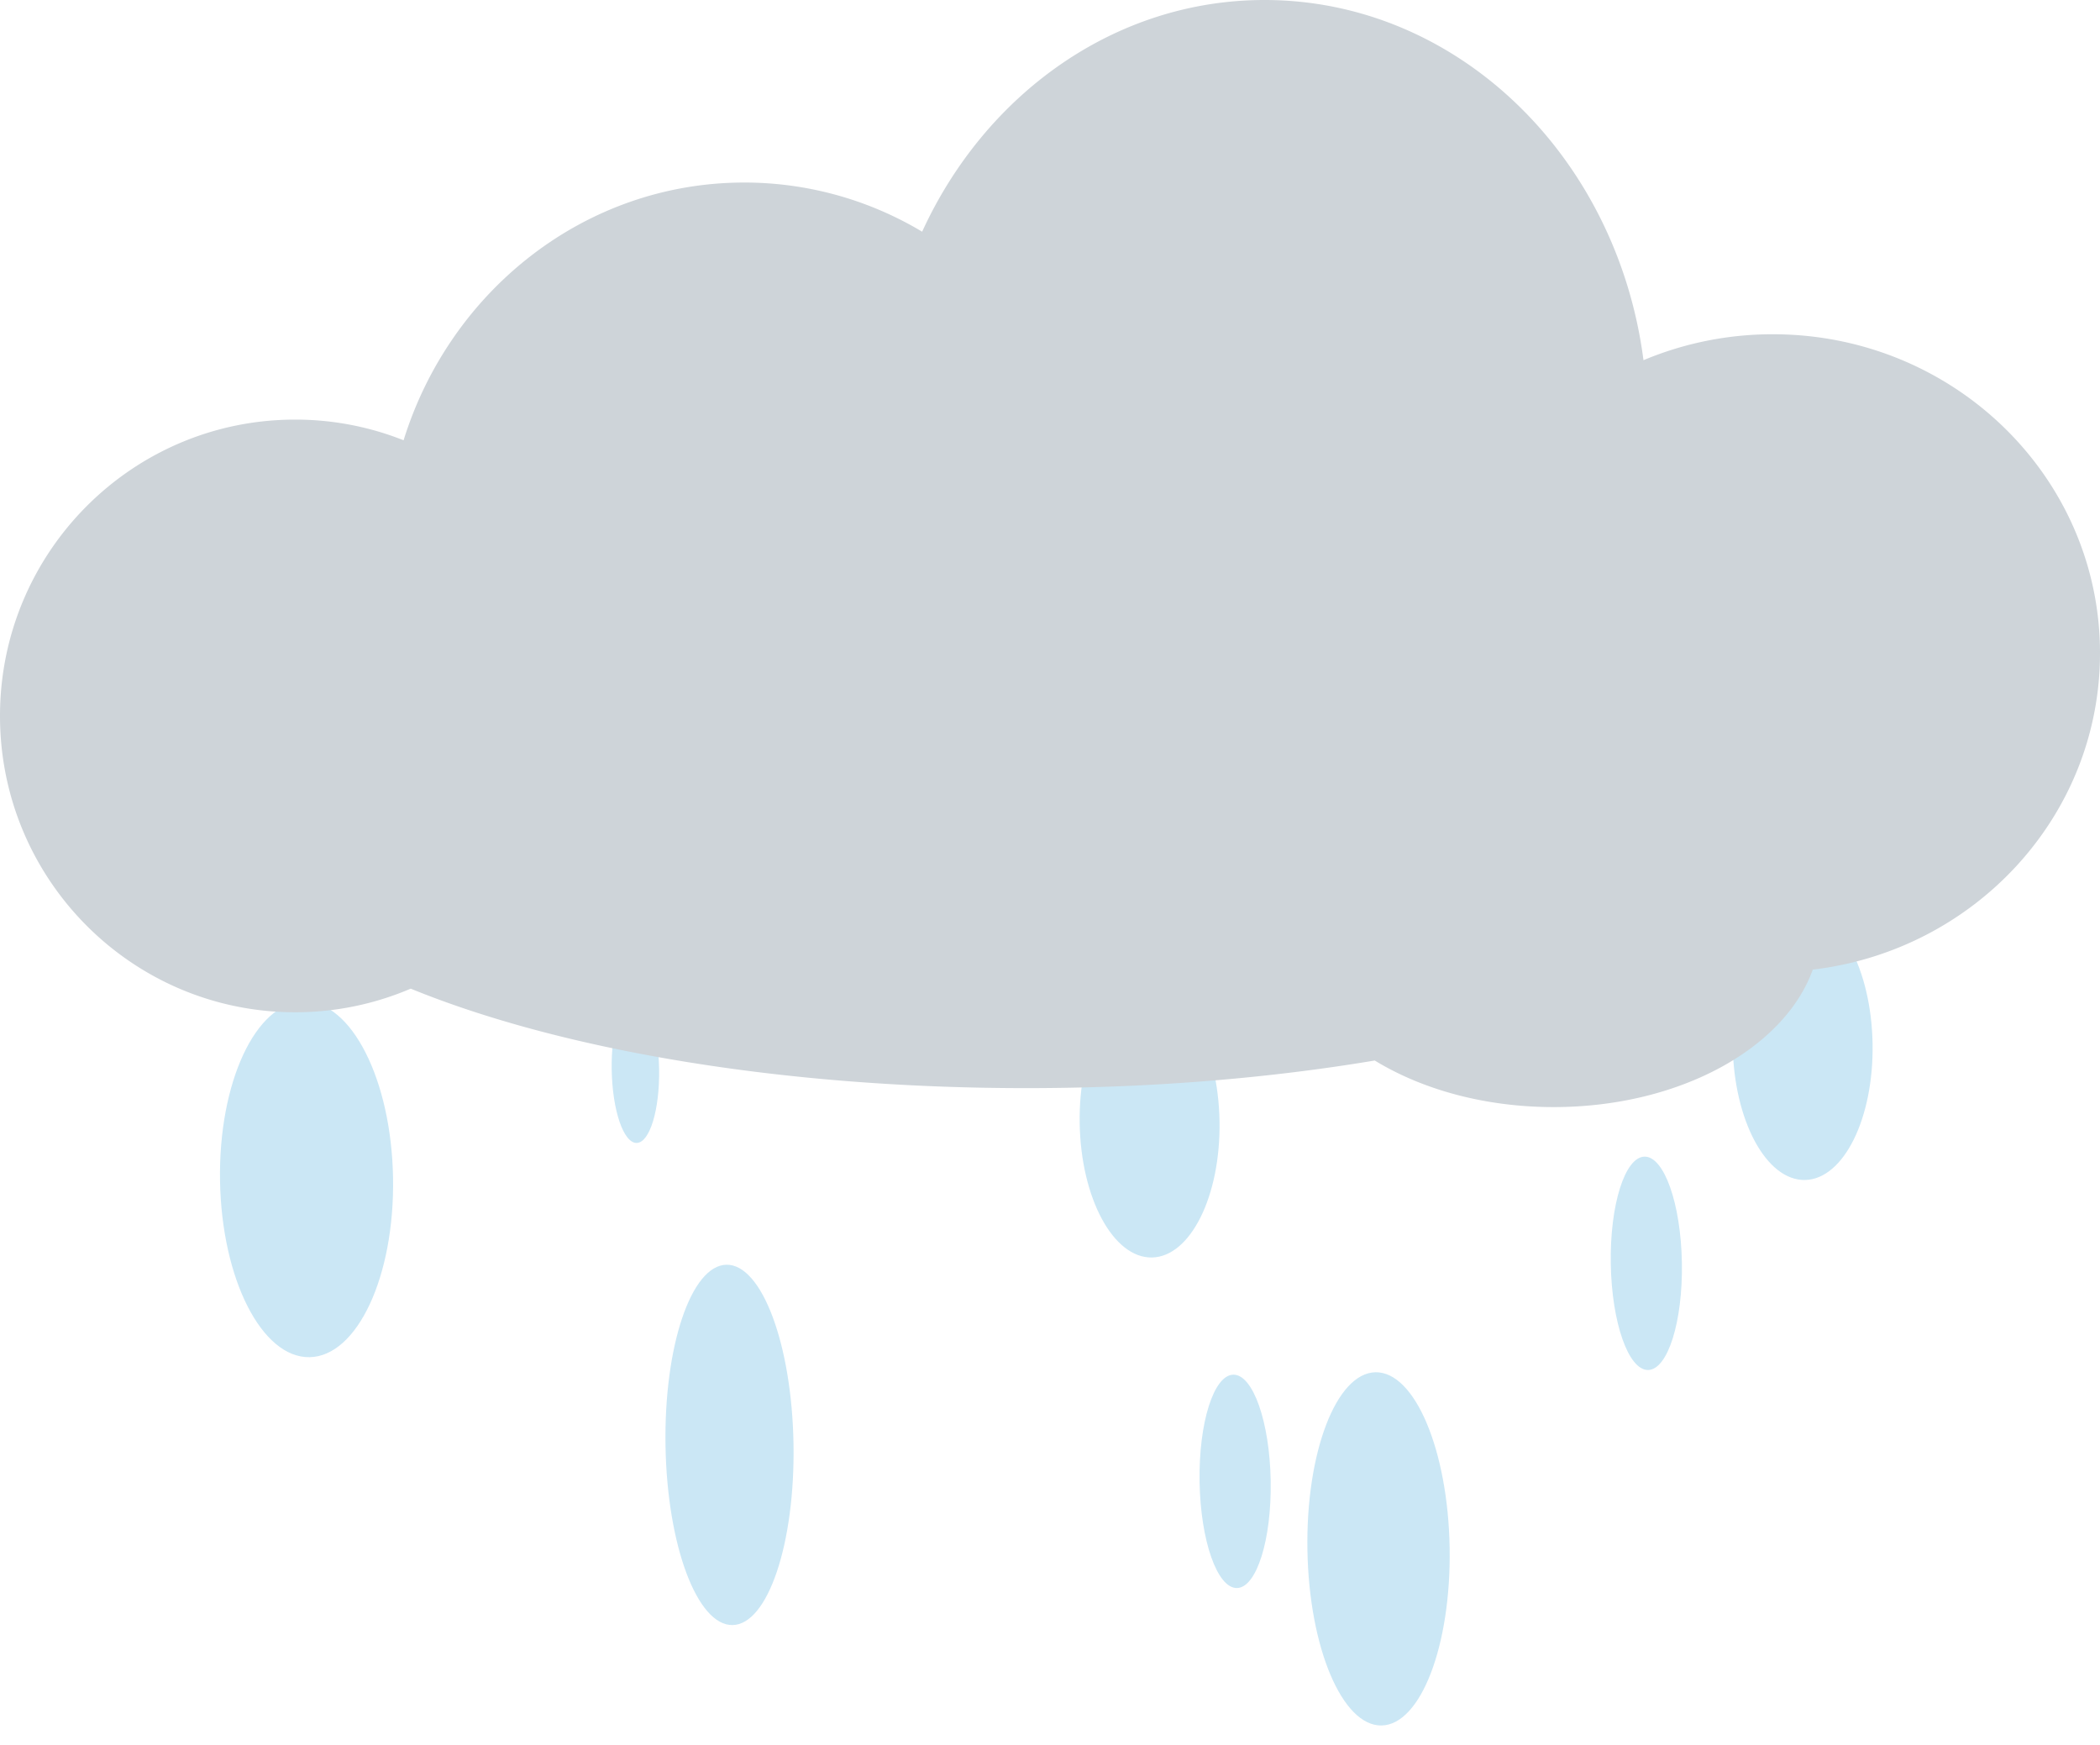 <svg xmlns="http://www.w3.org/2000/svg" viewBox="0 0 886 736.065">
  <defs>
    <style>
      .cls-1 {
        fill: #cbe7f5;
      }

      .cls-2 {
        fill: #ced4d9;
      }
    </style>
  </defs>
  <g id="rainy" transform="translate(-305 -186)">
    <path id="rain" class="cls-1" d="M456,266.5c0-41.145,13.431-74.5,30-74.5s30,33.355,30,74.5S502.568,341,486,341,456,307.645,456,266.5ZM186,218c0-41.973,12.088-76,27-76s27,34.026,27,76-12.089,76-27,76S186,259.974,186,218Zm225,19c0-24.853,6.716-45,15-45s15,20.147,15,45-6.716,45-15,45S411,261.853,411,237Zm175-89c0-24.853,6.716-45,15-45s15,20.147,15,45-6.715,45-15,45S586,172.853,586,148ZM0,103C0,61.579,16.341,28,36.5,28S73,61.579,73,103s-16.341,75-36.5,75S0,144.421,0,103ZM363,85c0-31.48,13.208-57,29.5-57S422,53.519,422,85s-13.208,57-29.5,57S363,116.48,363,85ZM639,57c0-31.48,13.208-57,29.5-57S698,25.52,698,57s-13.208,57-29.5,57S639,88.48,639,57ZM166,59c0-17.122,4.477-31,10-31s10,13.879,10,31-4.477,31-10,31S166,76.121,166,59Z" transform="matrix(1, -0.017, 0.017, 1, 396.078, 581.117)"/>
    <path id="cloud" class="cls-2" d="M580.015,447.353C535.461,454.82,485.608,459,433,459c-103.793,0-196.819-16.264-259.717-41.961A123.65,123.65,0,0,1,124.5,427C55.741,427,0,371.036,0,302S55.741,177,124.5,177a123.749,123.749,0,0,1,45.775,8.719C189.863,122.634,246.807,77,314,77a145.89,145.89,0,0,1,75.058,20.739C415.588,39.782,470.306,0,533.5,0c81.431,0,148.786,66.056,159.893,151.941A140.61,140.61,0,0,1,748,141c76.216,0,138,60.217,138,134.5,0,68.733-52.9,125.424-121.178,133.511C752.85,442.292,708.447,467,655.5,467,626.451,467,599.976,459.563,580.015,447.353Z" transform="translate(305 186)"/>
  </g>
</svg>

